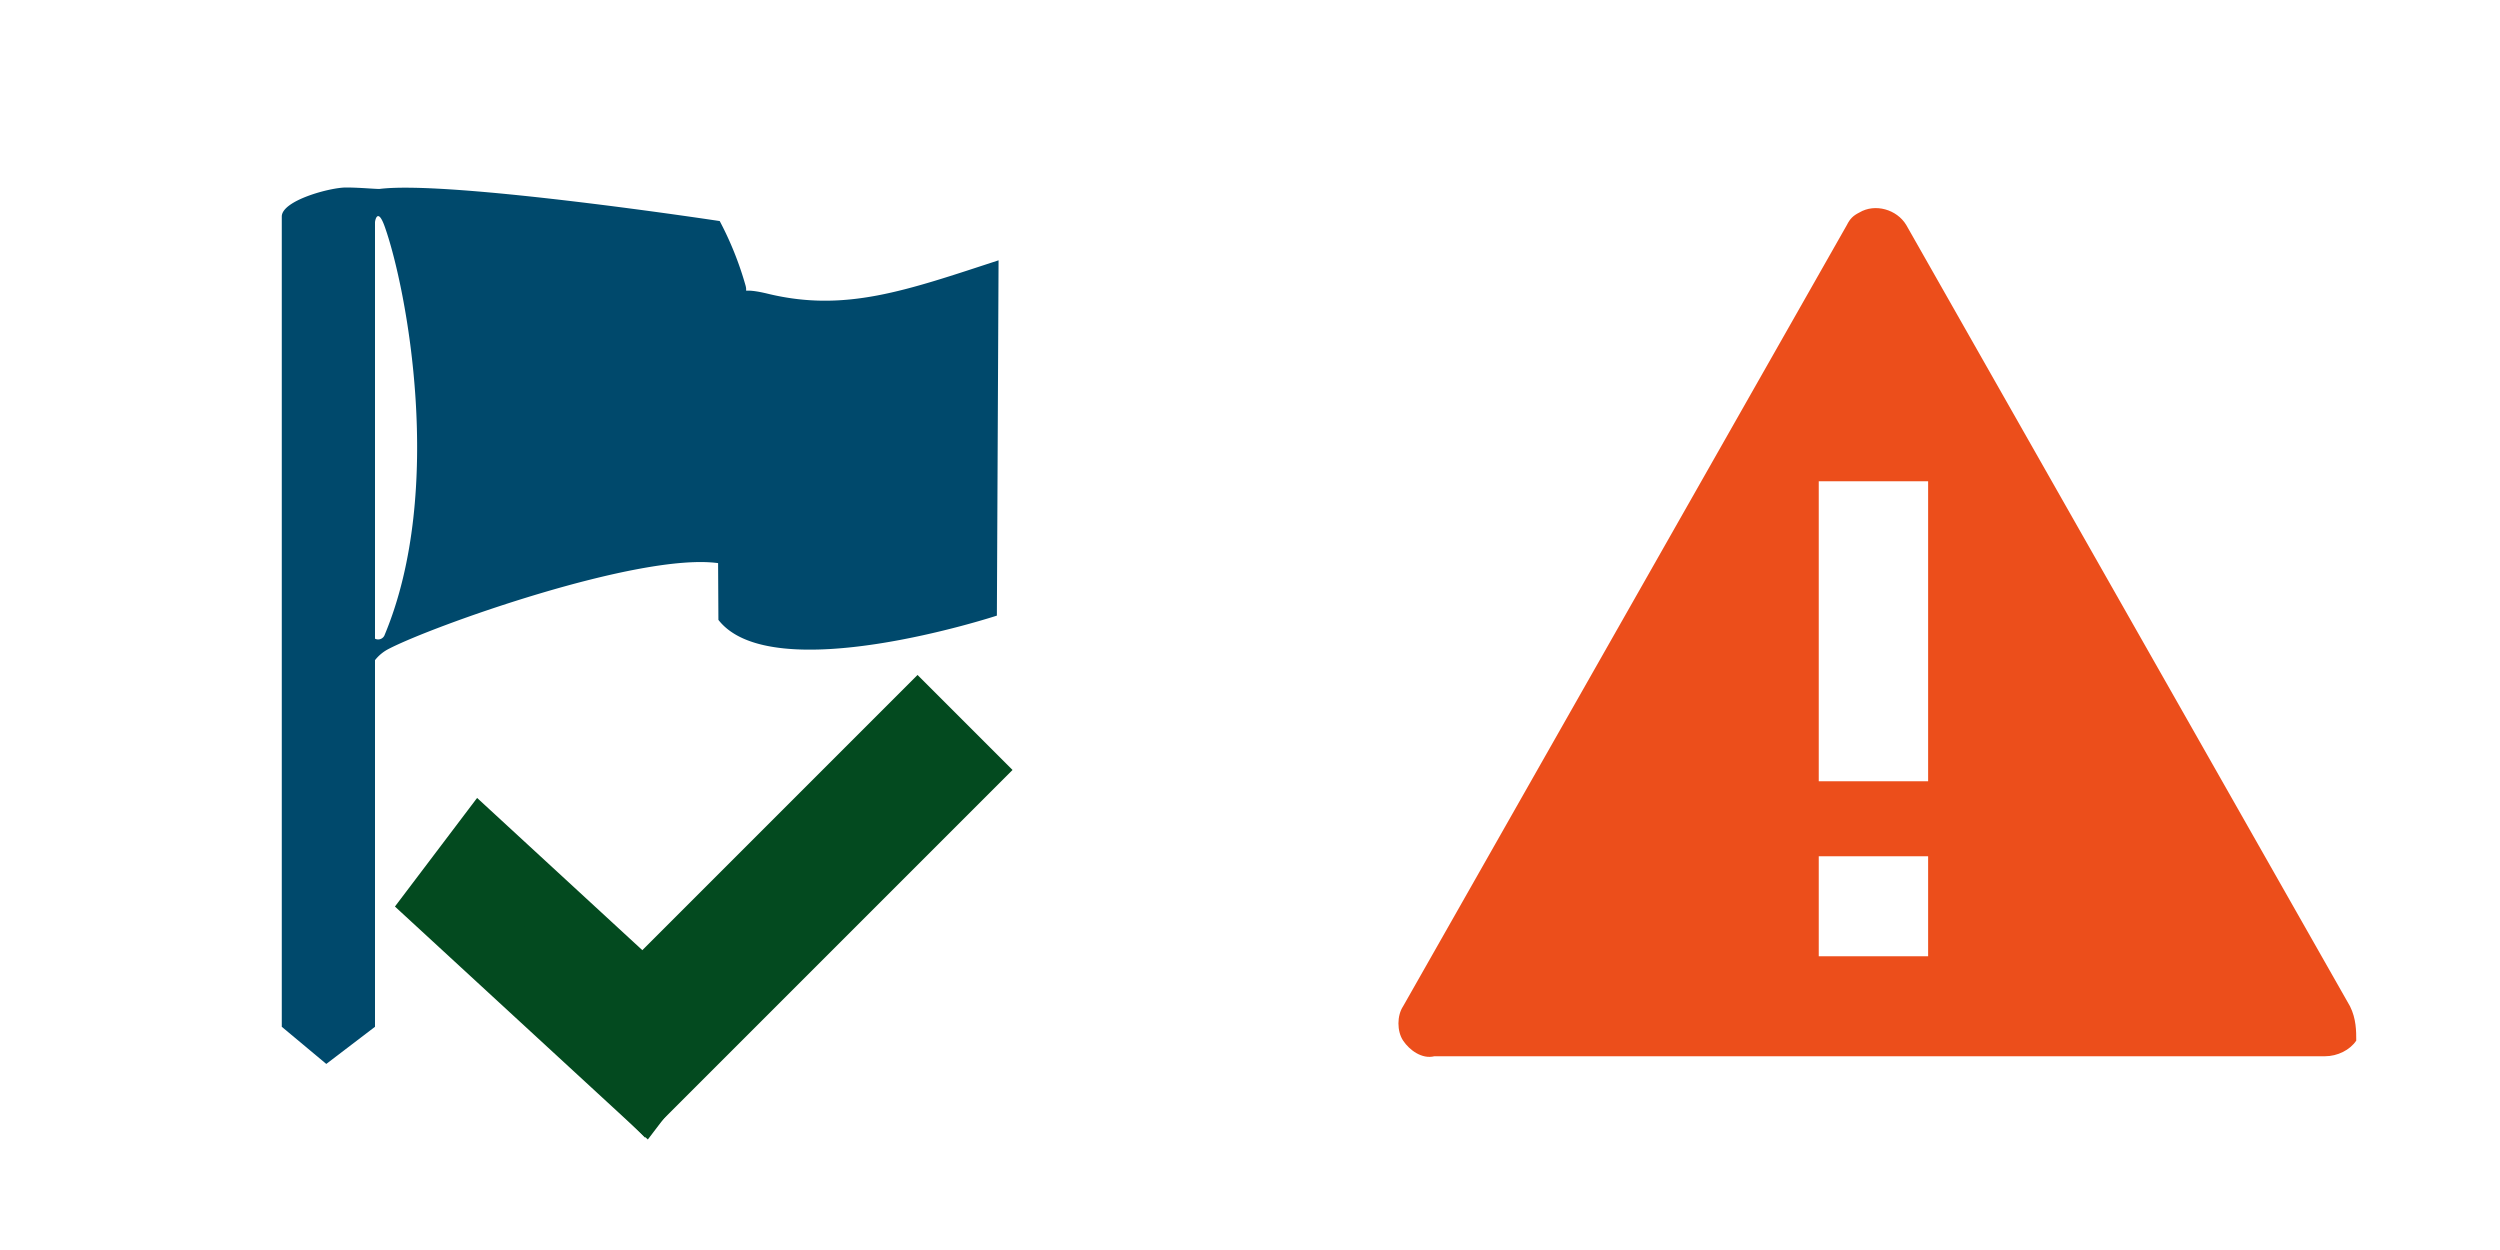 <?xml version="1.0" encoding="utf-8"?>
<!-- Generator: Adobe Illustrator 19.2.1, SVG Export Plug-In . SVG Version: 6.00 Build 0)  -->
<svg version="1.1" id="Layer_1" xmlns="http://www.w3.org/2000/svg" xmlns:xlink="http://www.w3.org/1999/xlink" x="0px" y="0px"
	 viewBox="0 0 80 40" width="80" height="40" style="enable-background:new 0 0 80 40;" xml:space="preserve">
<style type="text/css">
.cls-1 {
        fill: #00496c;
      }

      .cls-1, .cls-2 {
        fill-rule: evenodd;
      }

      .cls-2 {
        fill: #034a1f;
        stroke: #034a1f;
        stroke-width: 2px;
      }
	.st0{fill:#00496C;}
	.st1{fill:#034A1F;stroke:#034A1F;stroke-width:2;}
	.st2{fill:#EC4E1B;}
</style>
<path id="Flag_2" data-name="Flag 2" class="cls-1" d="M11.071,6c-0.513,0-2.054.416-2.054,0.929V32.857l1.424,1.189L12,32.857V21.125a1.318,1.318,0,0,1,.418-0.35c1.409-.741,8.038-3.1,10.561-2.755l0.01,1.816C24.712,22.056,31.9,19.7,31.9,19.7l0.054-11.37C28.989,9.3,27.047,10,24.572,9.4c-0.928-.225-0.625.053-0.716-0.269a10.559,10.559,0,0,0-.825-2.057S14.424,5.767,12.154,6.045C12.069,6.055,11.522,6,11.071,6ZM12,7.116V20.438a0.222,0.222,0,0,0,.311-0.126c1.934-4.64.7-11.094,0-13.061C12.088,6.626,12,7.054,12,7.116Z"/>
  <path class="cls-2" d="M13.983,28.889L15.4,27.016l6.621,6.1L20.6,34.984Z"/>
  <path class="cls-2" d="M20.639,34.987l-1.626-1.626L29.361,23.013l1.626,1.626Z"/>
<path class="st2" d="M75.2,32.2L61,7.2c-0.3-0.5-1-0.7-1.5-0.4c-0.2,0.1-0.3,0.2-0.4,0.4l-14.2,25c-0.2,0.3-0.2,0.8,0,1.1
	c0.2,0.3,0.6,0.6,1,0.5h28.5c0.4,0,0.8-0.2,1-0.5C75.4,33,75.4,32.6,75.2,32.2L75.2,32.2z M61.7,30.6h-3.5v-3.2h3.5
	C61.7,27.5,61.7,30.7,61.7,30.6z M61.7,25h-3.5v-9.6h3.5V25z"/>
</svg>
